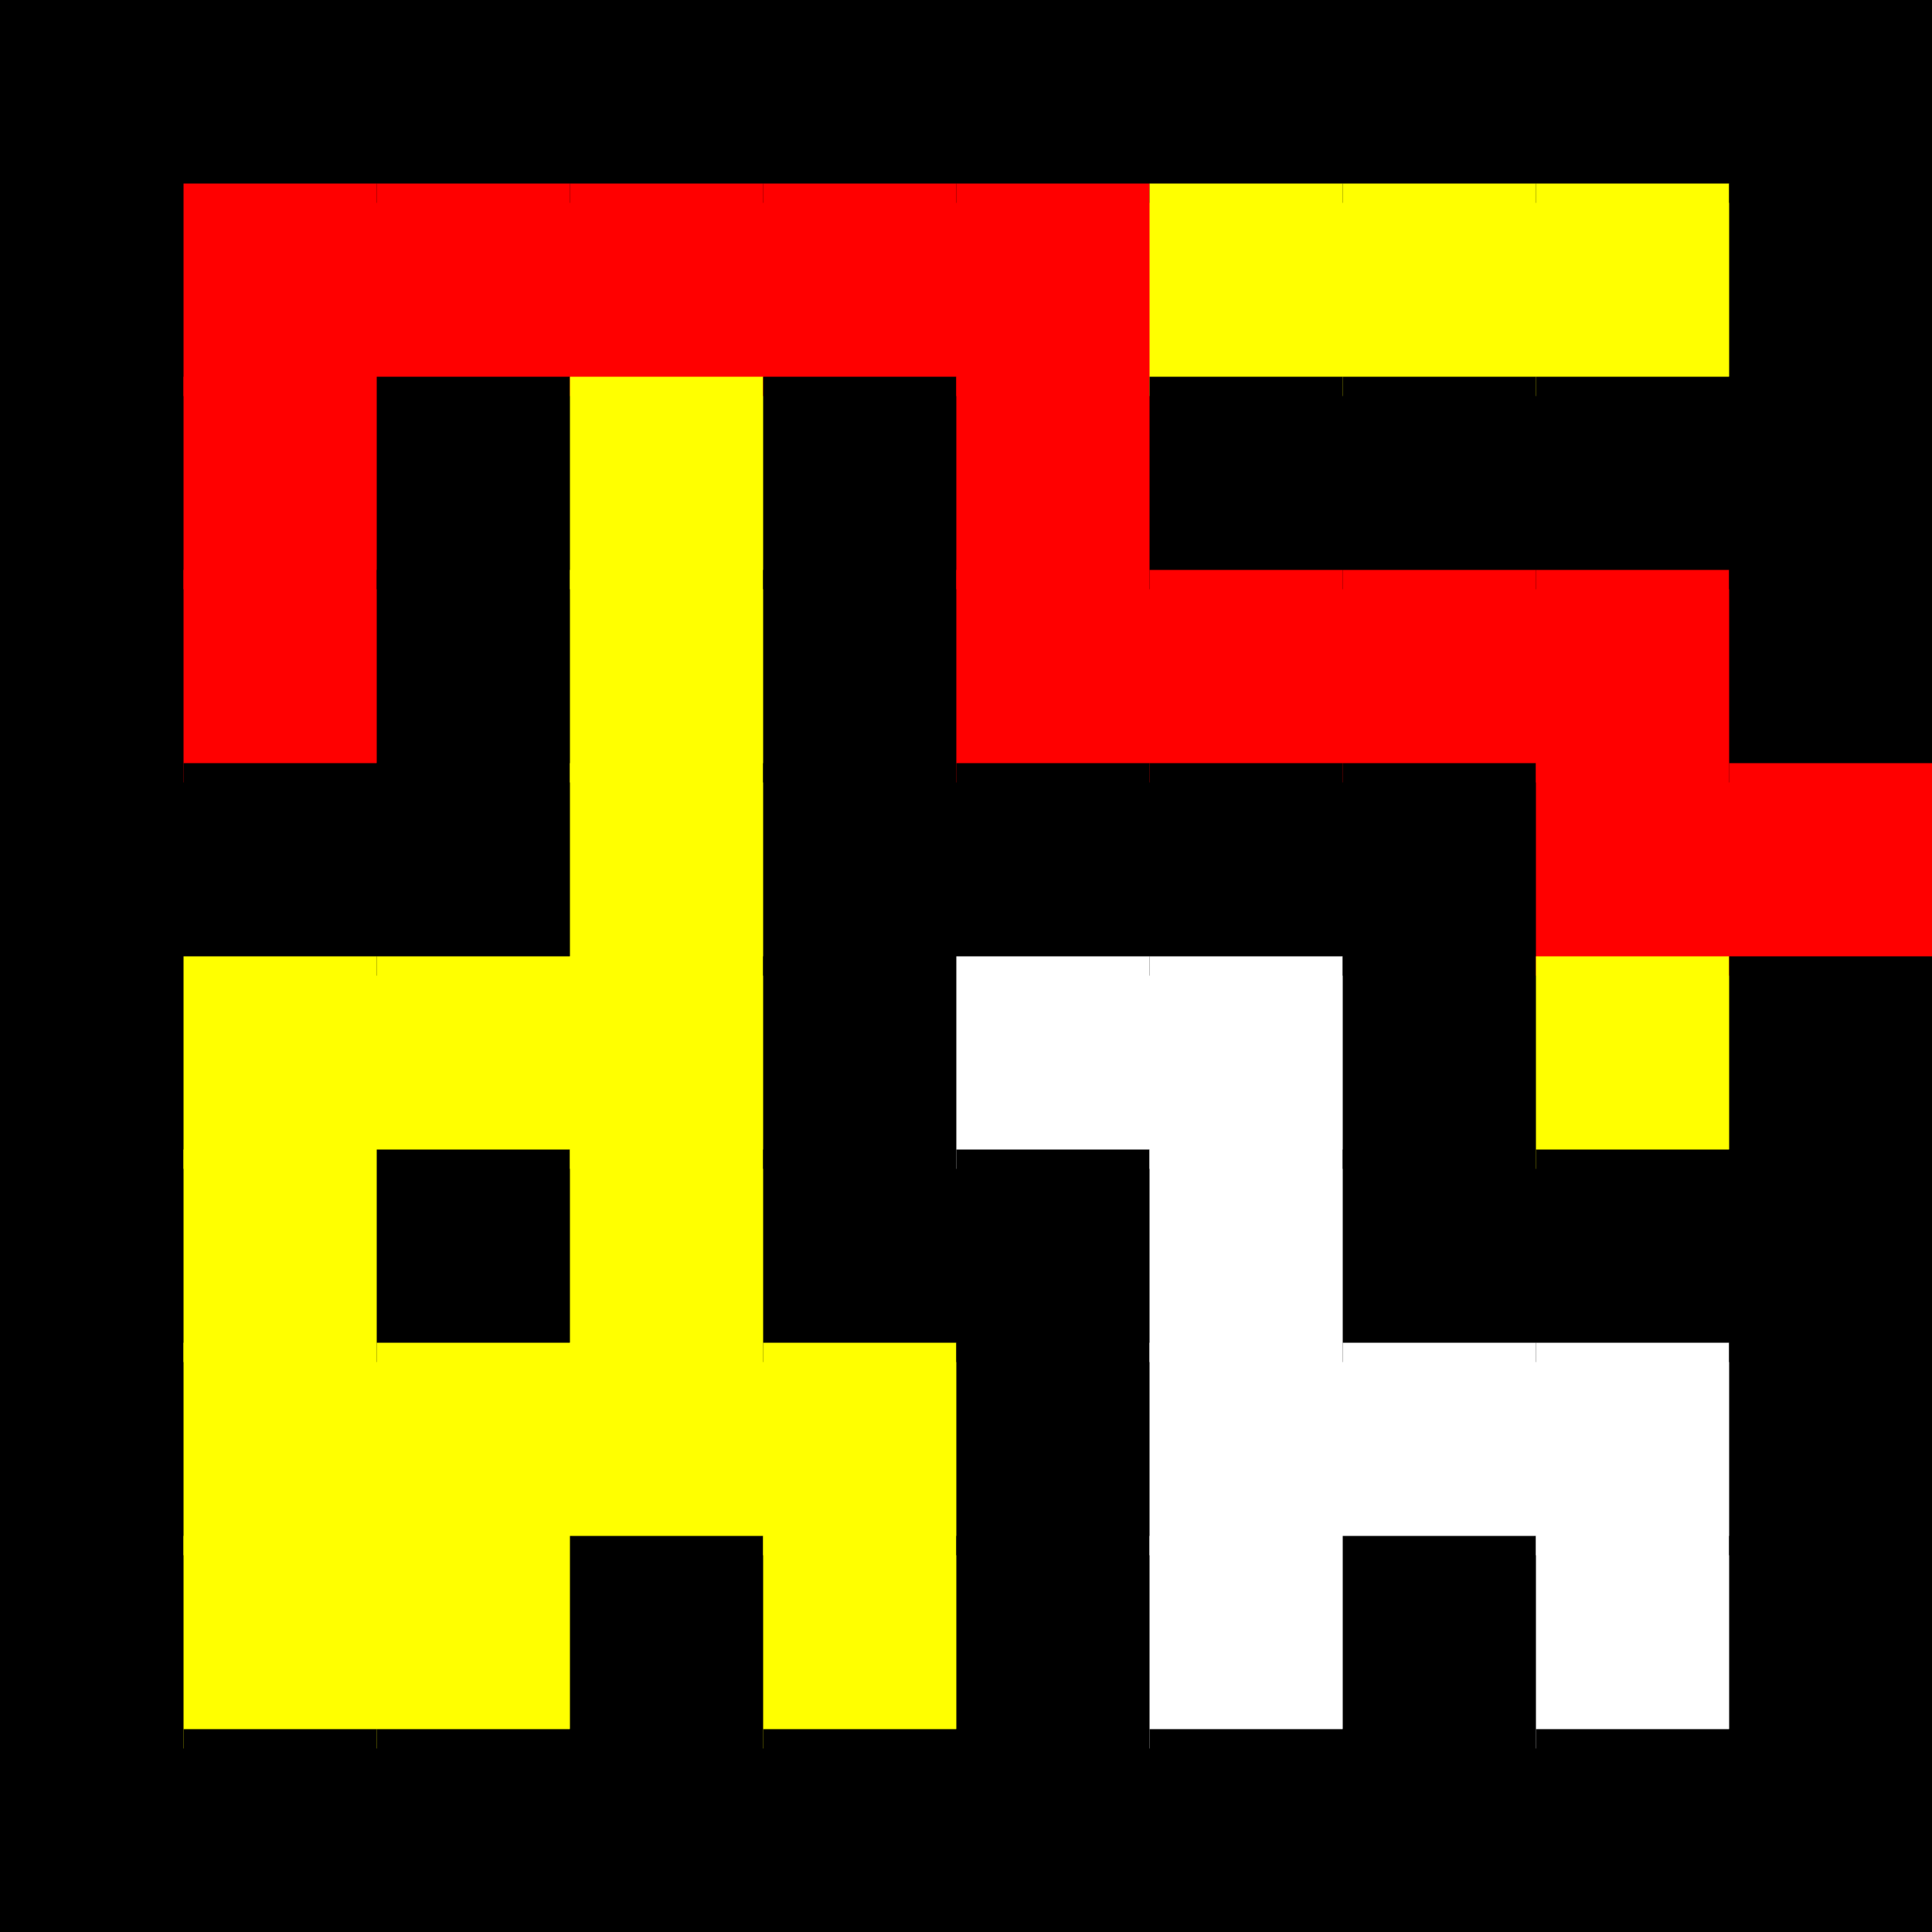 <svg width='100' height='100' xmlns='http://www.w3.org/2000/svg' version='1.1'>
	<rect width="100%" height="100%" fill="#333333" stroke="none"/>
	<rect x='0' y='0' width='10' height='10' stroke='black' fill='black' />
	<rect x='0' y='10' width='10' height='10' stroke='black' fill='black' />
	<rect x='0' y='20' width='10' height='10' stroke='black' fill='black' />
	<rect x='0' y='30' width='10' height='10' stroke='black' fill='black' />
	<rect x='0' y='40' width='10' height='10' stroke='black' fill='black' />
	<rect x='0' y='50' width='10' height='10' stroke='black' fill='black' />
	<rect x='0' y='60' width='10' height='10' stroke='black' fill='black' />
	<rect x='0' y='70' width='10' height='10' stroke='black' fill='black' />
	<rect x='0' y='80' width='10' height='10' stroke='black' fill='black' />
	<rect x='0' y='90' width='10' height='10' stroke='black' fill='black' />
	<rect x='10' y='0' width='10' height='10' stroke='black' fill='black' />
	<rect x='10' y='10' width='10' height='10' stroke='red' fill='red' />
	<rect x='10' y='20' width='10' height='10' stroke='red' fill='red' />
	<rect x='10' y='30' width='10' height='10' stroke='red' fill='red' />
	<rect x='10' y='40' width='10' height='10' stroke='black' fill='black' />
	<rect x='10' y='50' width='10' height='10' stroke='yellow' fill='yellow' />
	<rect x='10' y='60' width='10' height='10' stroke='yellow' fill='yellow' />
	<rect x='10' y='70' width='10' height='10' stroke='yellow' fill='yellow' />
	<rect x='10' y='80' width='10' height='10' stroke='yellow' fill='yellow' />
	<rect x='10' y='90' width='10' height='10' stroke='black' fill='black' />
	<rect x='20' y='0' width='10' height='10' stroke='black' fill='black' />
	<rect x='20' y='10' width='10' height='10' stroke='red' fill='red' />
	<rect x='20' y='20' width='10' height='10' stroke='black' fill='black' />
	<rect x='20' y='30' width='10' height='10' stroke='black' fill='black' />
	<rect x='20' y='40' width='10' height='10' stroke='black' fill='black' />
	<rect x='20' y='50' width='10' height='10' stroke='yellow' fill='yellow' />
	<rect x='20' y='60' width='10' height='10' stroke='black' fill='black' />
	<rect x='20' y='70' width='10' height='10' stroke='yellow' fill='yellow' />
	<rect x='20' y='80' width='10' height='10' stroke='yellow' fill='yellow' />
	<rect x='20' y='90' width='10' height='10' stroke='black' fill='black' />
	<rect x='30' y='0' width='10' height='10' stroke='black' fill='black' />
	<rect x='30' y='10' width='10' height='10' stroke='red' fill='red' />
	<rect x='30' y='20' width='10' height='10' stroke='yellow' fill='yellow' />
	<rect x='30' y='30' width='10' height='10' stroke='yellow' fill='yellow' />
	<rect x='30' y='40' width='10' height='10' stroke='yellow' fill='yellow' />
	<rect x='30' y='50' width='10' height='10' stroke='yellow' fill='yellow' />
	<rect x='30' y='60' width='10' height='10' stroke='yellow' fill='yellow' />
	<rect x='30' y='70' width='10' height='10' stroke='yellow' fill='yellow' />
	<rect x='30' y='80' width='10' height='10' stroke='black' fill='black' />
	<rect x='30' y='90' width='10' height='10' stroke='black' fill='black' />
	<rect x='40' y='0' width='10' height='10' stroke='black' fill='black' />
	<rect x='40' y='10' width='10' height='10' stroke='red' fill='red' />
	<rect x='40' y='20' width='10' height='10' stroke='black' fill='black' />
	<rect x='40' y='30' width='10' height='10' stroke='black' fill='black' />
	<rect x='40' y='40' width='10' height='10' stroke='black' fill='black' />
	<rect x='40' y='50' width='10' height='10' stroke='black' fill='black' />
	<rect x='40' y='60' width='10' height='10' stroke='black' fill='black' />
	<rect x='40' y='70' width='10' height='10' stroke='yellow' fill='yellow' />
	<rect x='40' y='80' width='10' height='10' stroke='yellow' fill='yellow' />
	<rect x='40' y='90' width='10' height='10' stroke='black' fill='black' />
	<rect x='50' y='0' width='10' height='10' stroke='black' fill='black' />
	<rect x='50' y='10' width='10' height='10' stroke='red' fill='red' />
	<rect x='50' y='20' width='10' height='10' stroke='red' fill='red' />
	<rect x='50' y='30' width='10' height='10' stroke='red' fill='red' />
	<rect x='50' y='40' width='10' height='10' stroke='black' fill='black' />
	<rect x='50' y='50' width='10' height='10' stroke='white' fill='white' />
	<rect x='50' y='60' width='10' height='10' stroke='black' fill='black' />
	<rect x='50' y='70' width='10' height='10' stroke='black' fill='black' />
	<rect x='50' y='80' width='10' height='10' stroke='black' fill='black' />
	<rect x='50' y='90' width='10' height='10' stroke='black' fill='black' />
	<rect x='60' y='0' width='10' height='10' stroke='black' fill='black' />
	<rect x='60' y='10' width='10' height='10' stroke='yellow' fill='yellow' />
	<rect x='60' y='20' width='10' height='10' stroke='black' fill='black' />
	<rect x='60' y='30' width='10' height='10' stroke='red' fill='red' />
	<rect x='60' y='40' width='10' height='10' stroke='black' fill='black' />
	<rect x='60' y='50' width='10' height='10' stroke='white' fill='white' />
	<rect x='60' y='60' width='10' height='10' stroke='white' fill='white' />
	<rect x='60' y='70' width='10' height='10' stroke='white' fill='white' />
	<rect x='60' y='80' width='10' height='10' stroke='white' fill='white' />
	<rect x='60' y='90' width='10' height='10' stroke='black' fill='black' />
	<rect x='70' y='0' width='10' height='10' stroke='black' fill='black' />
	<rect x='70' y='10' width='10' height='10' stroke='yellow' fill='yellow' />
	<rect x='70' y='20' width='10' height='10' stroke='black' fill='black' />
	<rect x='70' y='30' width='10' height='10' stroke='red' fill='red' />
	<rect x='70' y='40' width='10' height='10' stroke='black' fill='black' />
	<rect x='70' y='50' width='10' height='10' stroke='black' fill='black' />
	<rect x='70' y='60' width='10' height='10' stroke='black' fill='black' />
	<rect x='70' y='70' width='10' height='10' stroke='white' fill='white' />
	<rect x='70' y='80' width='10' height='10' stroke='black' fill='black' />
	<rect x='70' y='90' width='10' height='10' stroke='black' fill='black' />
	<rect x='80' y='0' width='10' height='10' stroke='black' fill='black' />
	<rect x='80' y='10' width='10' height='10' stroke='yellow' fill='yellow' />
	<rect x='80' y='20' width='10' height='10' stroke='black' fill='black' />
	<rect x='80' y='30' width='10' height='10' stroke='red' fill='red' />
	<rect x='80' y='40' width='10' height='10' stroke='red' fill='red' />
	<rect x='80' y='50' width='10' height='10' stroke='yellow' fill='yellow' />
	<rect x='80' y='60' width='10' height='10' stroke='black' fill='black' />
	<rect x='80' y='70' width='10' height='10' stroke='white' fill='white' />
	<rect x='80' y='80' width='10' height='10' stroke='white' fill='white' />
	<rect x='80' y='90' width='10' height='10' stroke='black' fill='black' />
	<rect x='90' y='0' width='10' height='10' stroke='black' fill='black' />
	<rect x='90' y='10' width='10' height='10' stroke='black' fill='black' />
	<rect x='90' y='20' width='10' height='10' stroke='black' fill='black' />
	<rect x='90' y='30' width='10' height='10' stroke='black' fill='black' />
	<rect x='90' y='40' width='10' height='10' stroke='red' fill='red' />
	<rect x='90' y='50' width='10' height='10' stroke='black' fill='black' />
	<rect x='90' y='60' width='10' height='10' stroke='black' fill='black' />
	<rect x='90' y='70' width='10' height='10' stroke='black' fill='black' />
	<rect x='90' y='80' width='10' height='10' stroke='black' fill='black' />
	<rect x='90' y='90' width='10' height='10' stroke='black' fill='black' />
</svg>